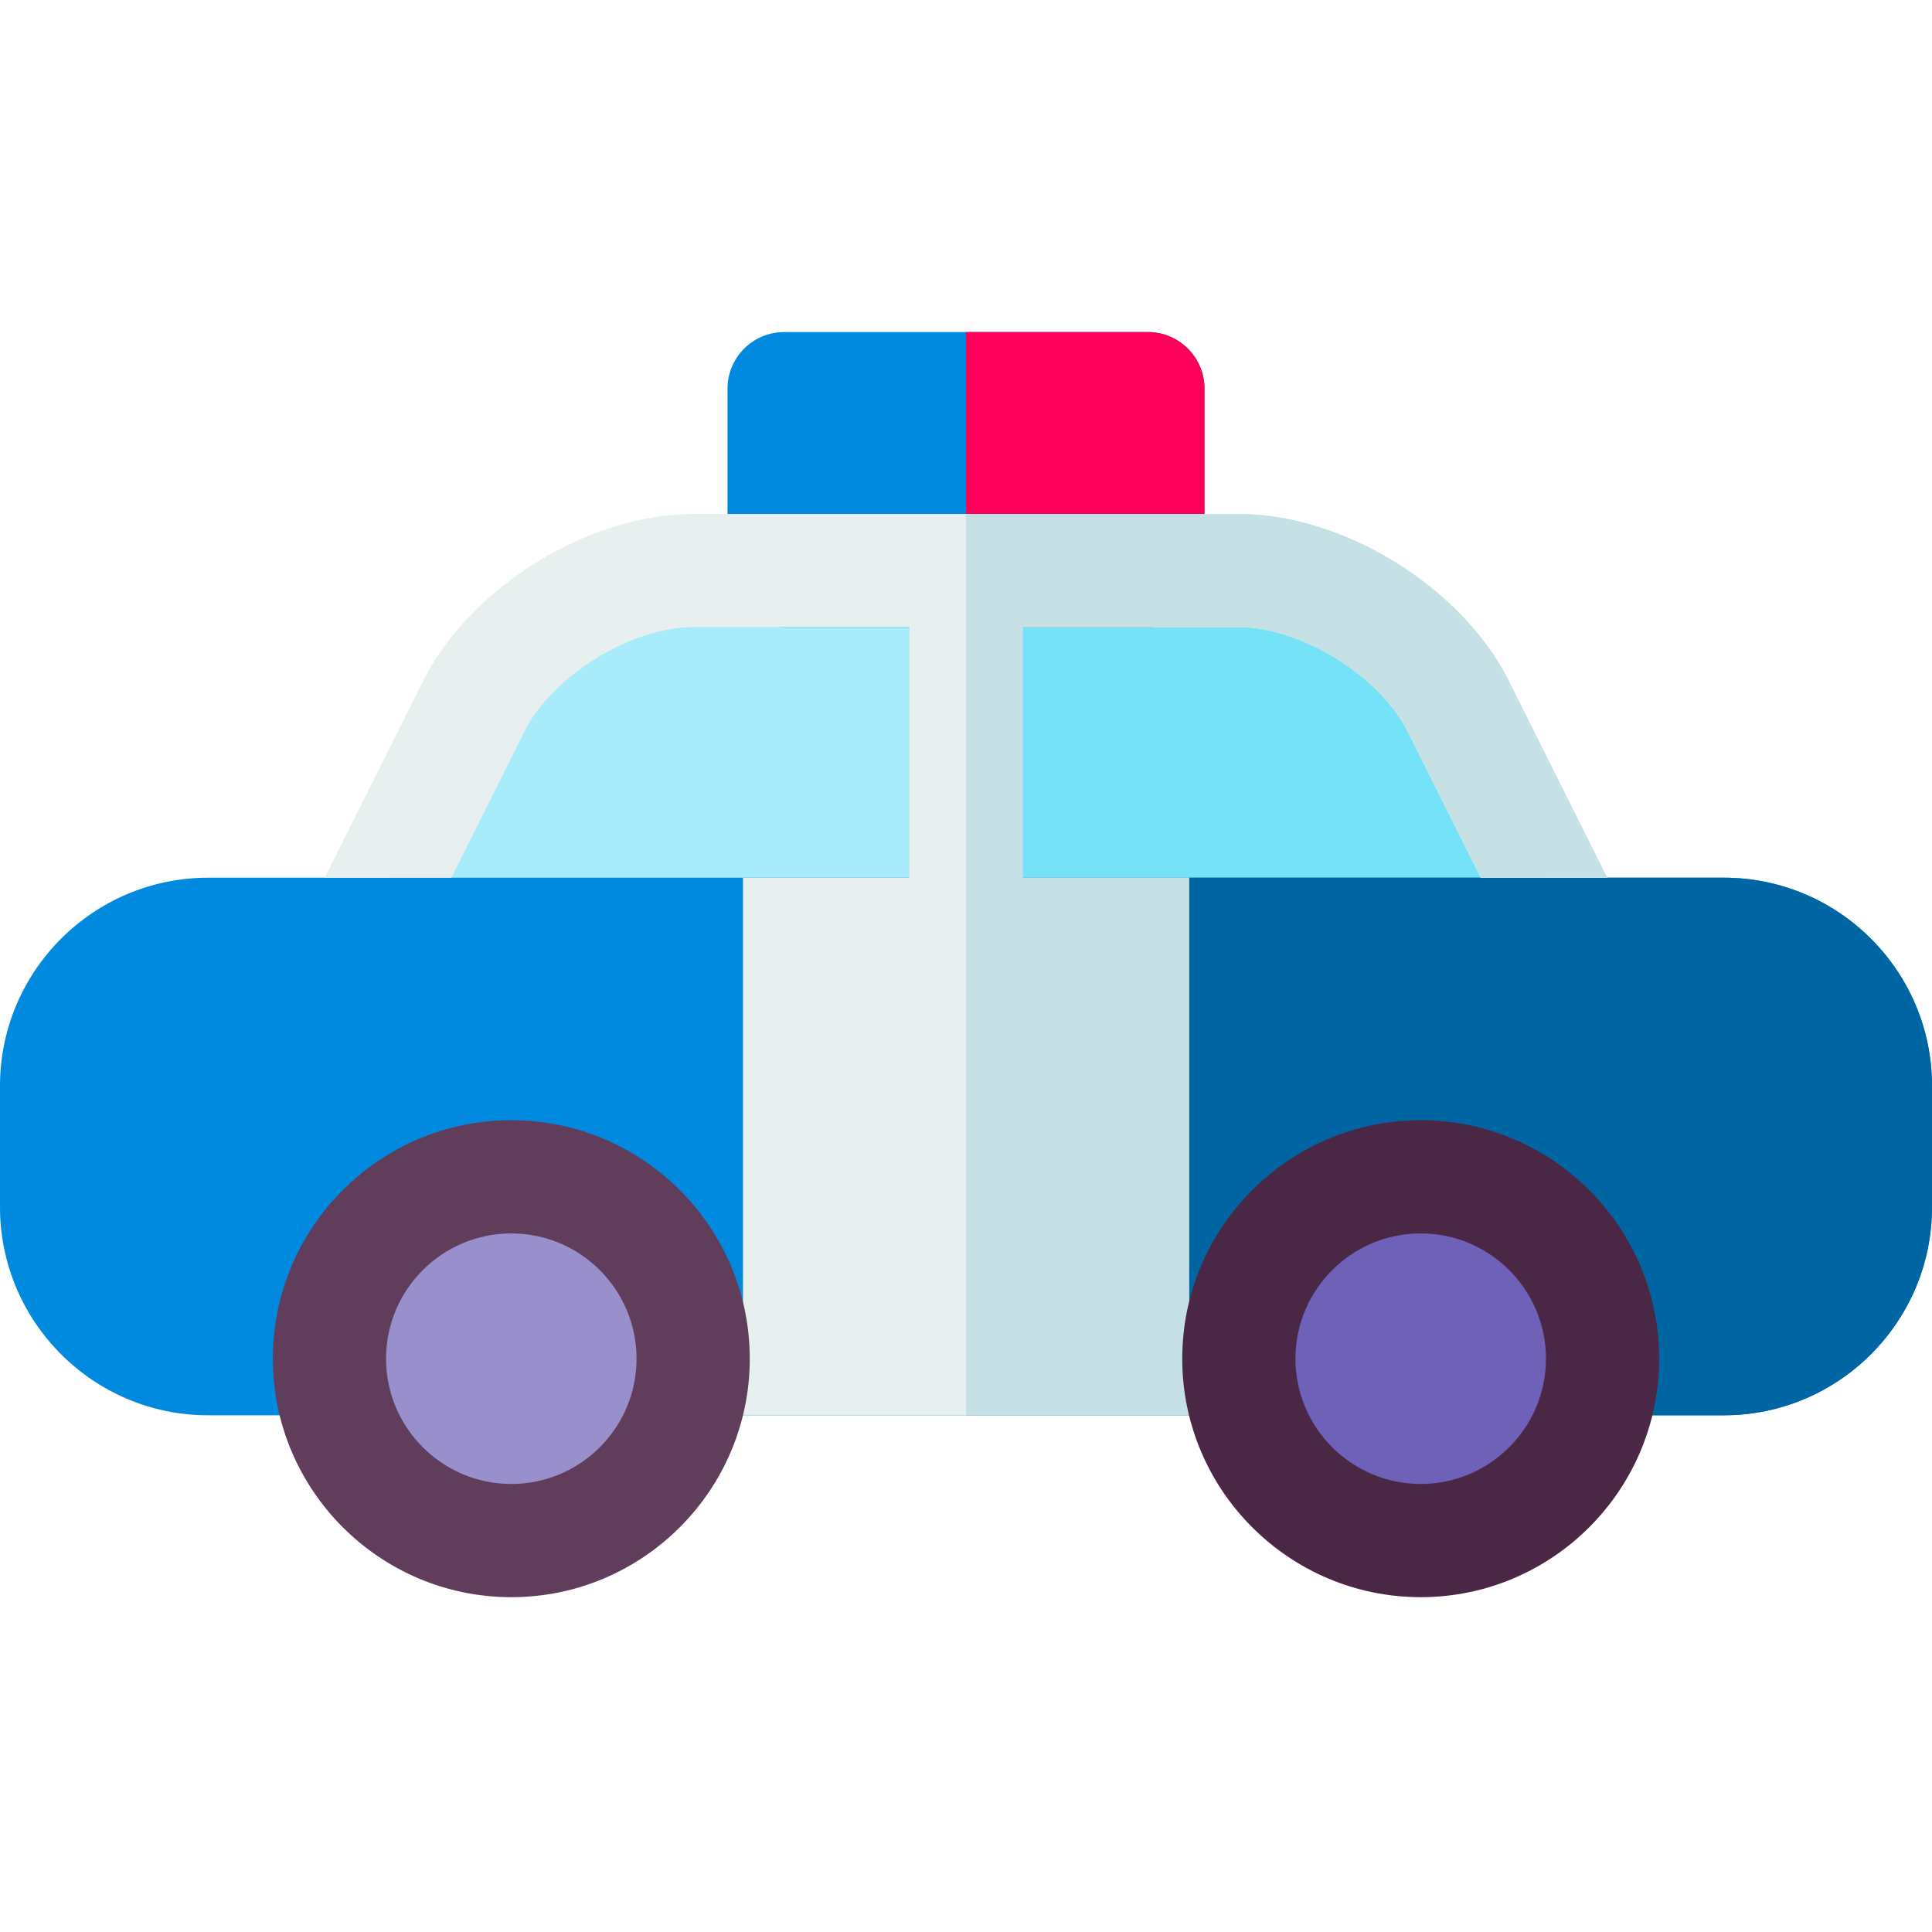 <svg height="512pt" viewBox="0 -88 512 512" width="512pt" xmlns="http://www.w3.org/2000/svg"><path d="m416.668 159.602-30.238-60.473c-9.879-19.762-36.039-35.93-58.129-35.93h-144.602c-22.09 0-48.25 16.168-58.129 35.93l-30.234 60.473" fill="#a8ebfa"/><path d="m386.43 99.129c-9.879-19.762-36.039-35.93-58.129-35.93h-72.297v96.398h160.664zm0 0" fill="#76e2f8"/><path d="m304.203 0h-96.402c-8.281 0-15 6.715-15 15v48.199c0 8.285 6.719 15 15 15h96.402c8.281 0 15-6.715 15-15v-48.199c0-8.285-6.719-15-15-15zm0 0" fill="#008adf"/><path d="m304.203 0h-48.203v78.199h48.203c8.281 0 15-6.715 15-15v-48.199c0-8.285-6.719-15-15-15zm0 0" fill="#ff0059"/><path d="m456.836 144.602h-401.668c-30.422 0-55.168 24.746-55.168 55.164v32.133c0 30.422 24.746 55.168 55.168 55.168h401.668c30.418 0 55.164-24.746 55.164-55.168v-32.133c0-30.418-24.746-55.164-55.164-55.164zm0 0" fill="#008adf"/><path d="m456.836 144.602h-200.832v142.465h200.832c30.418 0 55.164-24.746 55.164-55.168v-32.133c0-30.418-24.746-55.164-55.164-55.164zm0 0" fill="#0065a3"/><path d="m399.848 92.422c-12.398-24.801-43.824-44.223-71.547-44.223h-144.602c-27.723 0-59.148 19.422-71.543 44.219l-26.094 52.184h33.543l19.383-38.766c7.359-14.723 28.254-27.637 44.711-27.637h57.305v66.398h-44.109v142.469h118.211v-142.465h-44.102v-66.402h57.297c16.461 0 37.352 12.914 44.715 27.637l19.383 38.766h33.539zm0 0" fill="#e7f0ef"/><path d="m399.848 92.422c-12.398-24.801-43.824-44.223-71.547-44.223h-72.297v238.867h59.102v-142.465h-44.102v-66.402h57.297c16.461 0 37.352 12.914 44.711 27.637l19.383 38.766h33.543zm0 0" fill="#c5e1e6"/><path d="m424.699 272.066c0-26.621-21.578-48.199-48.199-48.199-26.617 0-48.195 21.578-48.195 48.199s21.578 48.199 48.195 48.199c26.621 0 48.199-21.578 48.199-48.199zm0 0" fill="#6e61b7"/><path d="m376.504 335.266c-34.852 0-63.199-28.352-63.199-63.199s28.348-63.199 63.199-63.199c34.844 0 63.191 28.352 63.191 63.199s-28.348 63.199-63.191 63.199zm0-96.398c-18.309 0-33.199 14.895-33.199 33.199 0 18.305 14.891 33.199 33.199 33.199 18.301 0 33.191-14.895 33.191-33.199 0-18.305-14.891-33.199-33.191-33.199zm0 0" fill="#4b2746"/><path d="m183.699 272.066c0-26.621-21.578-48.199-48.199-48.199-26.617 0-48.195 21.578-48.195 48.199s21.578 48.199 48.195 48.199c26.621 0 48.199-21.578 48.199-48.199zm0 0" fill="#988fcc"/><path d="m135.504 335.266c-34.852 0-63.199-28.352-63.199-63.199s28.348-63.199 63.199-63.199c34.844 0 63.191 28.352 63.191 63.199s-28.348 63.199-63.191 63.199zm0-96.398c-18.309 0-33.199 14.895-33.199 33.199 0 18.305 14.891 33.199 33.199 33.199 18.301 0 33.191-14.895 33.191-33.199 0-18.305-14.891-33.199-33.191-33.199zm0 0" fill="#613d5c"/></svg>